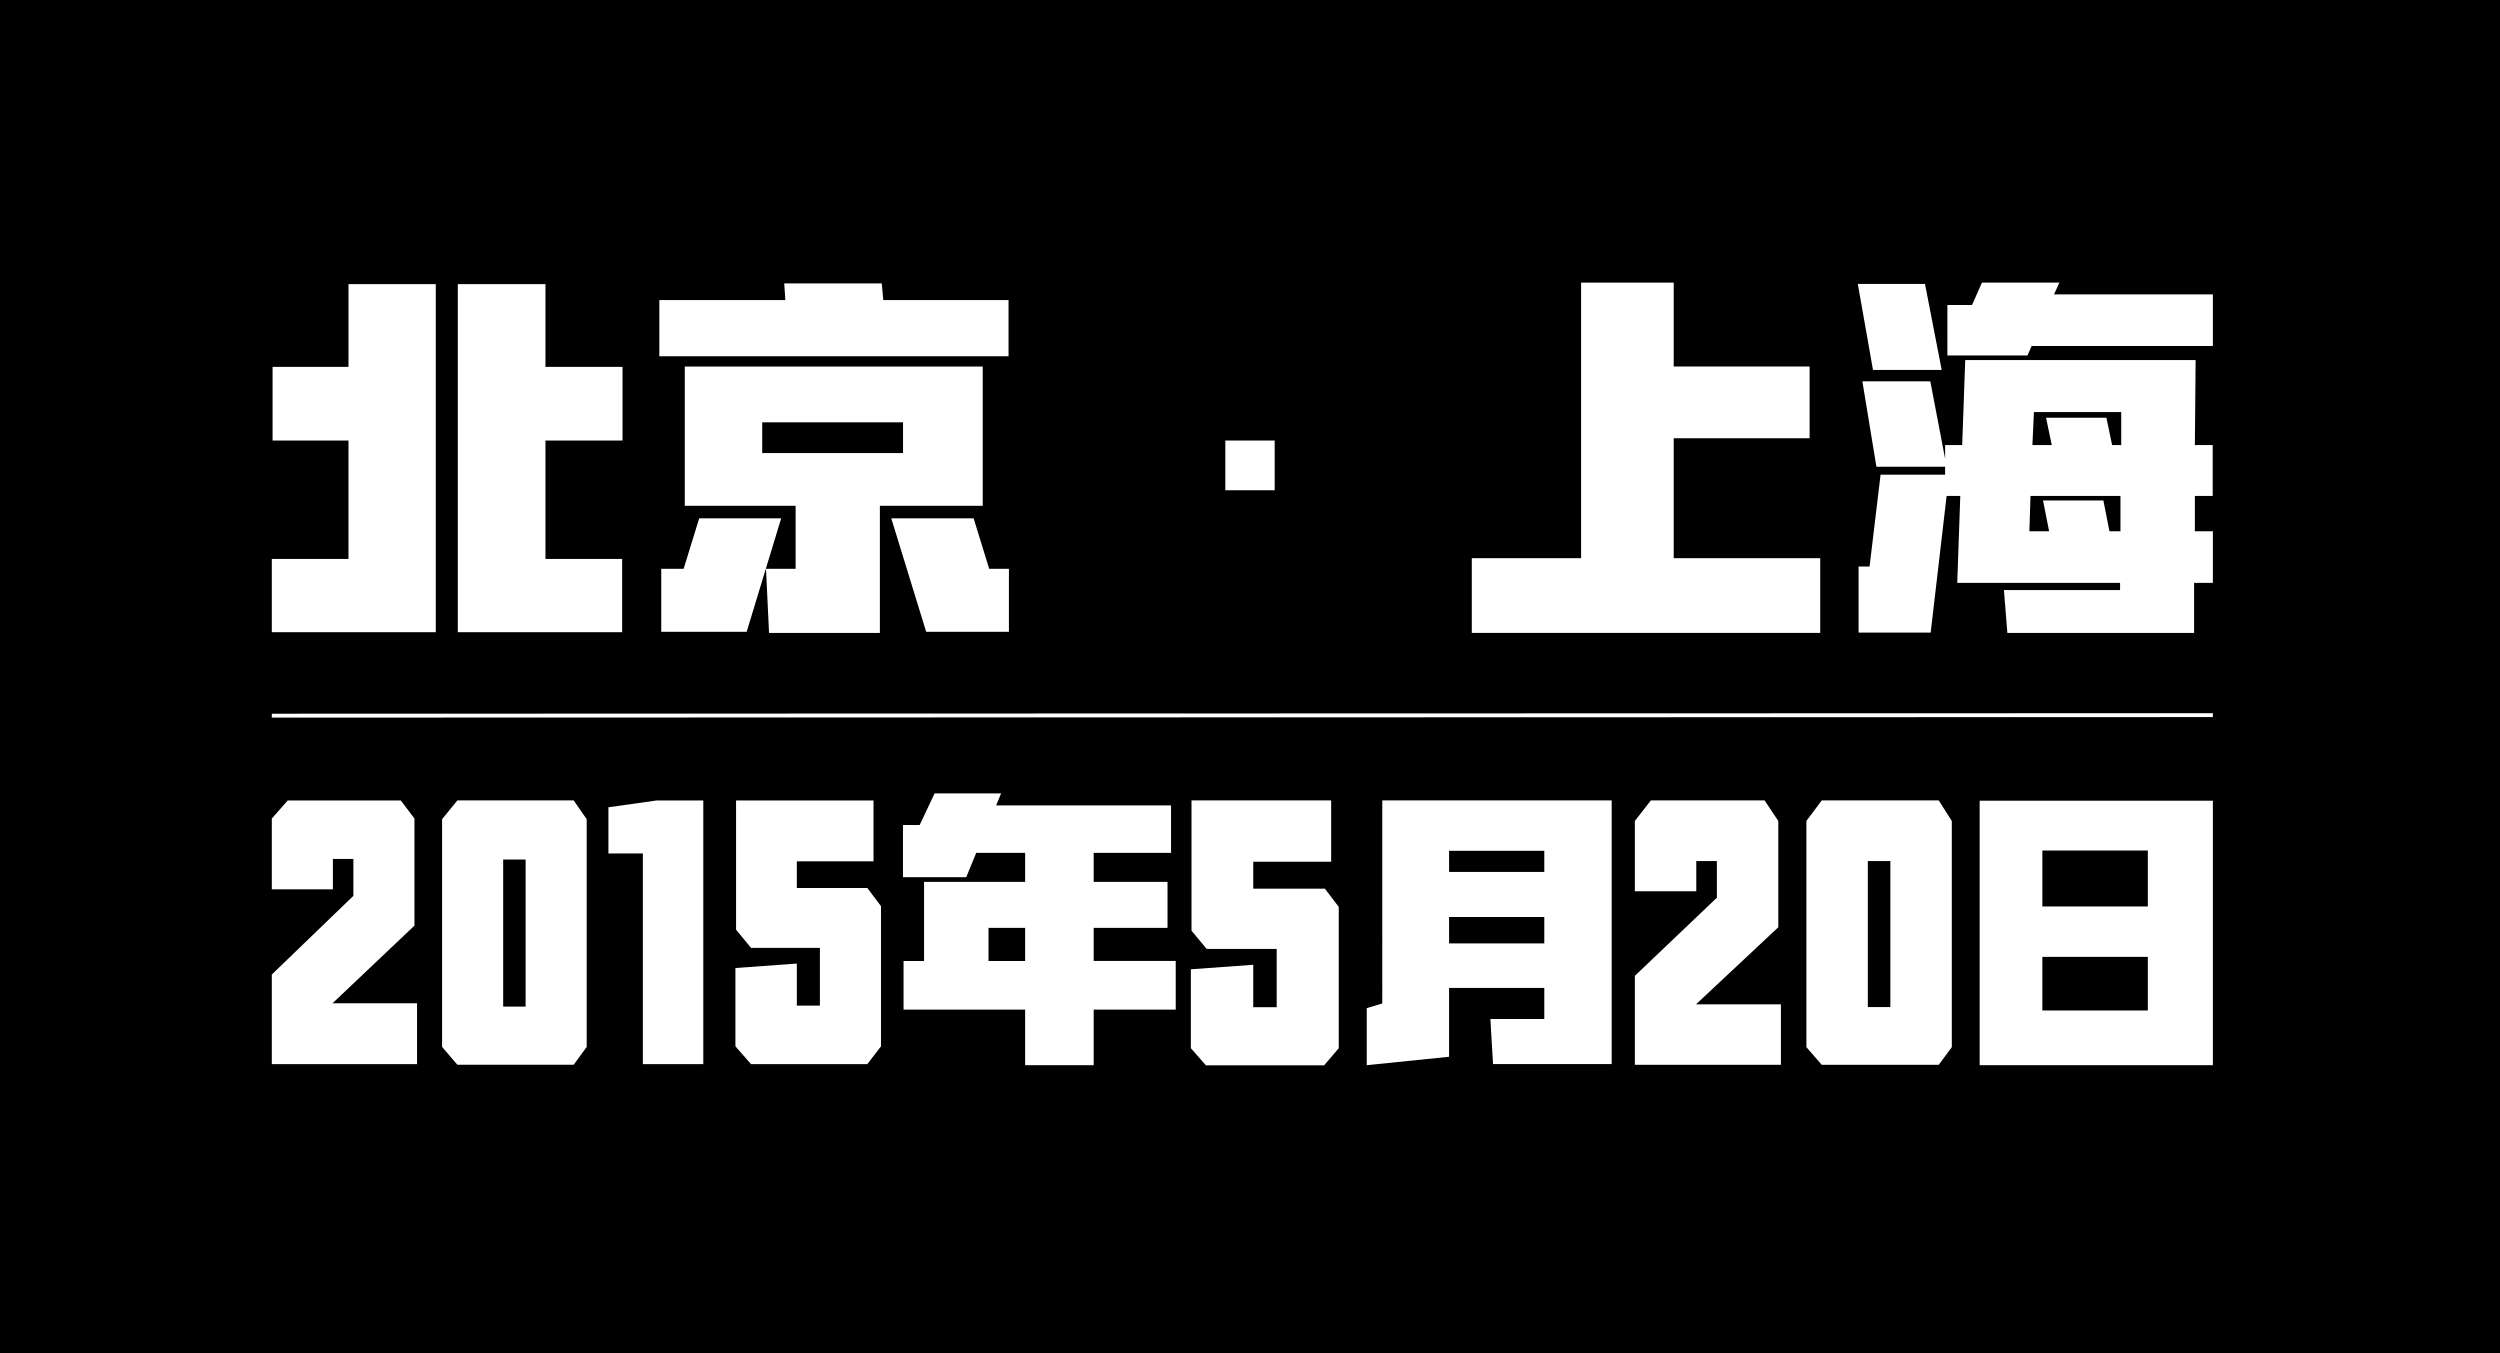 <?xml version="1.0" encoding="utf-8"?>
<!-- Generator: Adobe Illustrator 17.0.0, SVG Export Plug-In . SVG Version: 6.00 Build 0)  -->
<!DOCTYPE svg PUBLIC "-//W3C//DTD SVG 1.1//EN" "http://www.w3.org/Graphics/SVG/1.1/DTD/svg11.dtd">
<svg version="1.1" id="å¾å±_1" xmlns="http://www.w3.org/2000/svg" xmlns:xlink="http://www.w3.org/1999/xlink" x="0px" y="0px"
	 width="640px" height="346.41px" viewBox="0 0 640 346.41" enable-background="new 0 0 640 346.41" xml:space="preserve">
<rect x="0" y="0" width="640" height="346.41"/>
<g>
	<path fill="#FFFFFF" d="M313.684,125.504v-12.729h12.632v12.729H313.684z"/>
</g>
<g>
	<path fill="#FFFFFF" d="M111.56,161.843H69.583V143.09h19.628v-30.316H69.778V93.923h19.434V72.74h22.349v89.103H111.56z
		 M139.641,112.773v30.316h19.628v18.753h-42.073V72.74h22.445v21.183h19.726v18.851L139.641,112.773L139.641,112.773z"/>
	<path fill="#FFFFFF" d="M258.187,91.202h-89.395V76.821h32.26l-0.292-4.275h24.973l0.389,4.275h32.065V91.202z M199.983,132.693
		l-8.842,29.053h-21.863v-16.13h5.733l3.984-12.923L199.983,132.693L199.983,132.693z M251.58,93.826v35.661h-26.333v32.551h-28.373
		l-0.777-16.421h7.579v-16.13h-28.373V93.826H251.58z M231.175,108.109h-36.05v7.871h36.05V108.109z M249.248,132.693l3.983,12.923
		h5.053v16.13h-21.183l-8.939-29.053L249.248,132.693L249.248,132.693z"/>
	<path fill="#FFFFFF" d="M376.778,162.021v-19.126h27.984V72.351h23.709v21.475h34.786v18.365h-34.786v30.705h37.507v19.126h-89.2
		V162.021z"/>
	<path fill="#FFFFFF" d="M479.485,94.7l-3.887-22.012h17.199l4.275,22.012H479.485z M475.792,161.94v-16.907h2.818l2.818-23.515
		h16.519v-2.041H480.36l-3.595-21.863h17.393l3.79,19.822v-3.498h4.373l0.777-21.766h58.981l-0.194,21.766h4.566v13.021h-4.566
		v9.037h4.611v13.215h-4.806v12.826h-47.807l-0.875-10.98h29.733v-1.846h-41.685l0.777-22.251h-3.498l-4.081,34.98L475.792,161.94
		L475.792,161.94z M498.53,78.084h6.316l2.526-5.733h19.822l-1.36,3.012h40.661v13.215h-46.394l-1.069,2.429H498.53V78.084z
		 M538.466,128.126l1.555,7.871h2.818v-9.037H519.81l-0.291,9.037h5.053l-1.555-7.871H538.466z M520.296,113.939h4.955l-1.457-6.996
		h15.449l1.458,6.996h2.332v-8.454h-22.349L520.296,113.939z"/>
</g>
<path fill="#FFFFFF" d="M69.583,272.412v-22.937l20.879-20.136v-9.455h-5.241v7.792H69.583v-18.122l4.076-4.641h28.947l3.494,4.641
	v27.402L85.138,256.83h21.627v15.583H69.583V272.412z"/>
<path fill="#FFFFFF" d="M113.175,268.015v-58.307l3.91-4.802h29.78l3.327,4.802v58.307l-3.327,4.552h-29.78L113.175,268.015z
	 M134.554,220.038h-5.74v37.645h5.74V220.038z"/>
<path fill="#FFFFFF" d="M155.754,218.483v-11.819l12.394-1.751h11.895v67.499h-15.472v-53.929L155.754,218.483L155.754,218.483z"/>
<path fill="#FFFFFF" d="M188.268,267.86v-20.049l15.721-1.138v10.769h5.906v-14.796H192.26l-3.827-4.64v-33.093h35.187v15.584
	h-19.632v6.829h18.051l3.493,4.641v35.894l-3.493,4.552h-29.78L188.268,267.86z"/>
<path fill="#FFFFFF" d="M262.435,272.688v-14.23h-31.126v-12.45h5.25v-20.251h25.876v-7.425H249.91l-2.55,6.225h-16.201v-13.35
	h4.275l3.825-8.101h17.025l-1.275,3.075h44.777v12.15h-19.801v7.425h18.9v11.775h-18.9v8.476h21v12.45h-21v14.23h-17.55V272.688z
	 M253.06,246.008h9.375v-8.476h-9.375V246.008z"/>
<path fill="#FFFFFF" d="M304.857,268.338v-20.203l15.973-1.147v10.852h6.001v-14.91h-17.917l-3.888-4.676v-33.348h35.75v15.704
	h-19.945v6.881h18.34l3.549,4.676v36.171l-3.746,4.39h-30.257L304.857,268.338z"/>
<path fill="#FFFFFF" d="M353.863,204.906h58.728v67.502h-30.376l-0.675-11.551h13.8v-7.95h-24.376v17.626l-21.075,2.154v-14.605
	l3.975-1.2L353.863,204.906L353.863,204.906z M370.964,217.807v5.4h24.376v-5.4H370.964z M370.964,241.507h24.376v-6.75h-24.376
	V241.507z"/>
<path fill="#FFFFFF" d="M418.522,272.592v-22.779l20.996-19.998v-9.39h-5.27v7.738h-15.726v-17.997l4.099-5.26h29.11l3.514,5.26
	v27.213l-21.08,19.737h21.749v15.476L418.522,272.592L418.522,272.592z"/>
<path fill="#FFFFFF" d="M462.437,268.071v-57.905l3.932-5.26h29.946l3.346,5.26v57.905l-3.346,4.521h-29.946L462.437,268.071z
	 M483.935,220.425h-5.771v37.386h5.771V220.425z"/>
<path fill="#FFFFFF" d="M566.495,204.981v67.707h-59.702v-67.707L566.495,204.981L566.495,204.981z M522.844,232.057h27.001v-14.326
	h-27.001V232.057z M549.844,244.958h-27.001v13.726h27.001V244.958z"/>
<line fill="none" stroke="#FFFFFF" stroke-miterlimit="10" x1="69.583" y1="183.209" x2="566.495" y2="183.074"/>
</svg>

